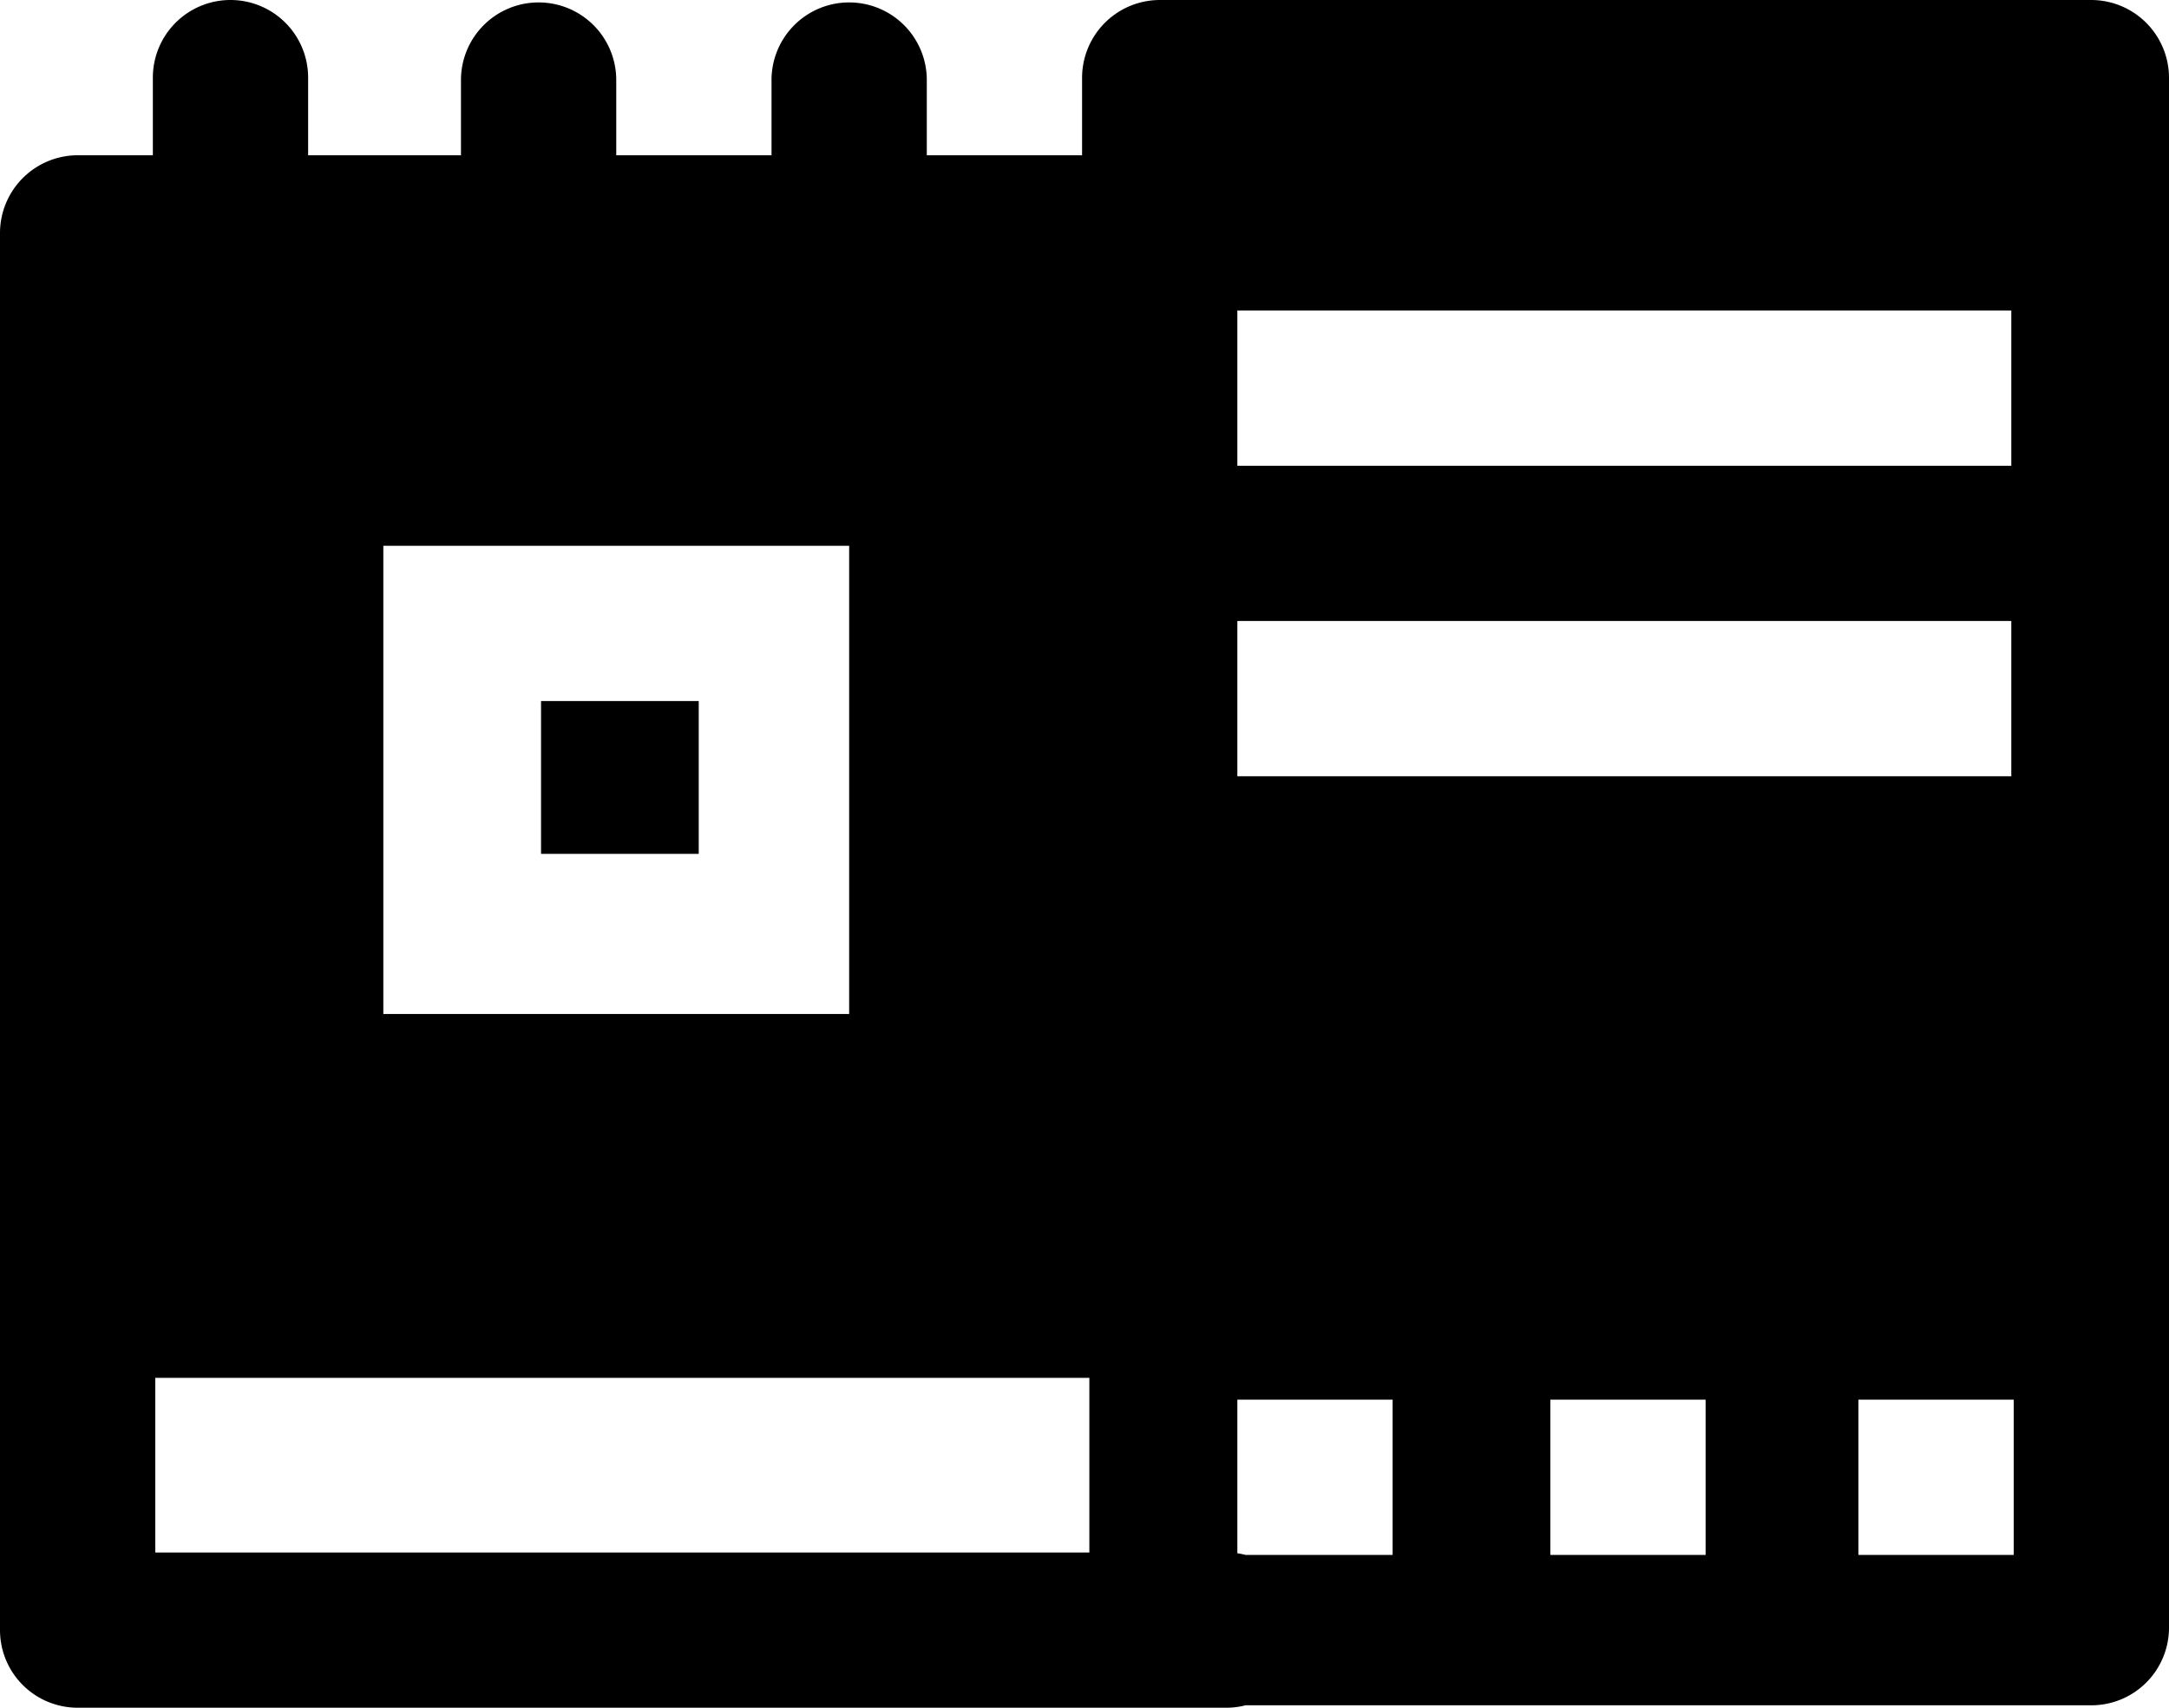 <svg xmlns="http://www.w3.org/2000/svg" viewBox="0 0 894 704"><title>资源 321</title><g id="图层_2" data-name="图层 2"><g id="图层_4" data-name="图层 4"><path d="M862,0H478a32.09,32.09,0,0,0-32,32V64H382V33A32,32,0,0,0,350,1h0a32,32,0,0,0-32,32V64H254V33A32,32,0,0,0,222,1h0a32,32,0,0,0-32,32V64H127V32A32,32,0,0,0,95,0h0A32,32,0,0,0,63,32V64H32A32.09,32.09,0,0,0,0,96V672H0a32,32,0,0,0,32,32H505.48c17.67,0,30.52-14.33,30.52-32h0c0-17.67-12.85-32-30.52-32H64V568H449V671a32.09,32.09,0,0,0,32,32H862a32,32,0,0,0,32-32V32A32.09,32.09,0,0,0,862,0ZM350,418H158V225H350ZM510,128H829v64H510Zm0,128H829v64H510Zm64,385H510V577h64Zm129,0H639V577h64Zm127,0H766V577h64Z"/><rect x="223" y="289" width="65" height="63"/></g></g></svg>